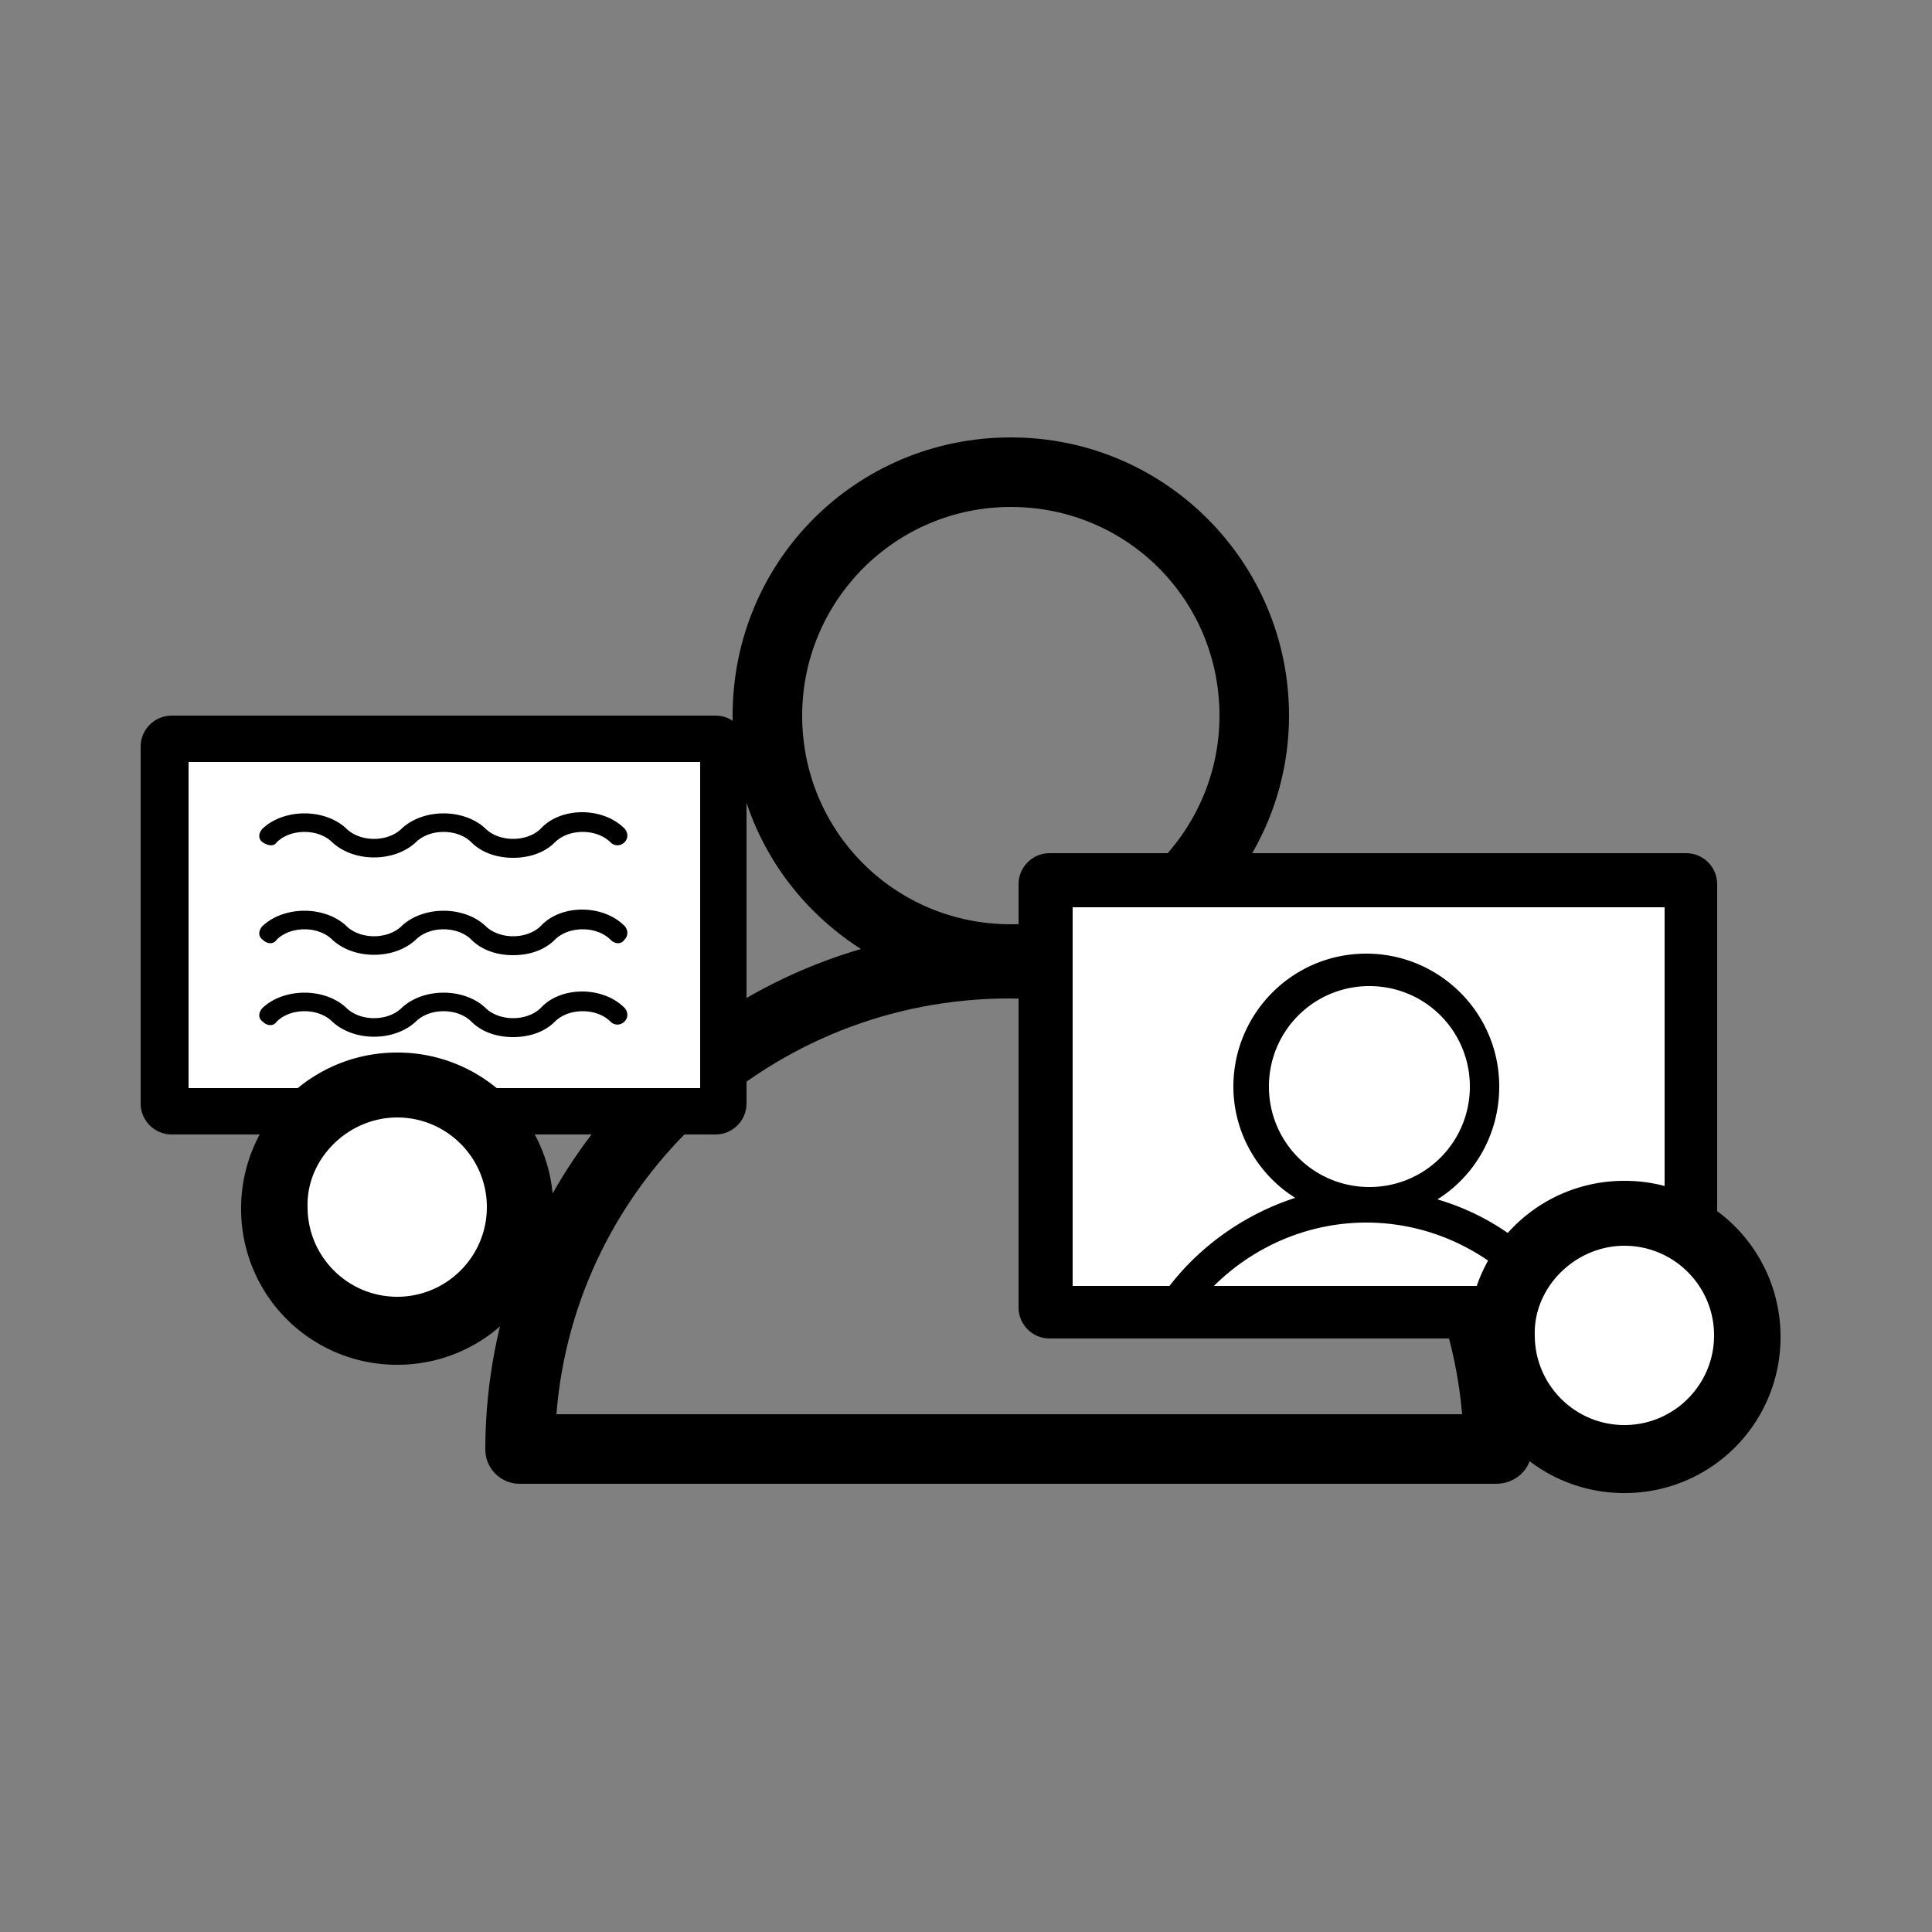 <svg xmlns="http://www.w3.org/2000/svg" width="355" height="355" fill="none"><rect width="100%" height="100%" fill="#808080" stroke="none"/><path fill="#000" d="M281.444 266.392c-.284-43.168-28.968-79.804-68.444-91.732 14.2-9.088 23.856-24.992 23.856-43.168 0-28.116-22.72-51.12-51.12-51.12s-51.12 22.72-51.12 51.12c0 18.176 9.372 33.796 23.572 42.884-39.76 11.644-69.012 48.28-69.012 92.016 0 3.408 2.84 6.248 6.248 6.248H274.912c3.692 0 6.532-2.84 6.532-6.248zm-134.048-134.9c0-21.016 17.04-38.34 38.34-38.34 21.3 0 38.34 17.04 38.34 38.34 0 21.016-17.04 38.34-38.34 38.34-21.3 0-38.34-17.04-38.34-38.34zM102.24 259.86c3.408-42.884 39.476-76.396 83.212-76.396 43.736 0 79.52 33.796 83.212 76.396H102.24z"/><path fill="#fff" d="M31.524 204.48c-.852 0-1.42-.568-1.42-1.42v-65.888c0-.852.568-1.42 1.42-1.42h99.968c.852 0 1.42.568 1.42 1.42v65.604c0 .852-.568 1.42-1.42 1.42H31.524v.284z"/><path fill="#000" d="M128.652 140.012v59.924H34.648v-59.924h94.004zm2.84-8.52H31.524c-3.124 0-5.68 2.556-5.68 5.68v65.604c0 3.124 2.556 5.68 5.68 5.68h99.968c3.124 0 5.68-2.556 5.68-5.68v-65.604c0-3.124-2.556-5.68-5.68-5.68z"/><path fill="#fff" d="M192.836 241.116c-.284 0-.852-.284-.852-.852v-77.816c0-.284.284-.852.852-.852h117.008c.284 0 .852.284.852.852v77.816c0 .284-.284.852-.852.852H192.836z"/><path fill="#000" d="M305.868 166.708v69.58H197.096v-69.58h108.772zm3.976-9.94H192.836c-3.124 0-5.68 2.556-5.68 5.68v77.816c0 3.124 2.556 5.68 5.68 5.68h117.008c3.124 0 5.68-2.556 5.68-5.68v-77.816c0-3.124-2.556-5.68-5.68-5.68z"/><path fill="#000" d="M211.011 242.252h7.1c7.1-10.508 19.312-17.608 32.944-17.608 13.632 0 25.844 7.1 32.944 17.608h7.1c-5.68-10.508-15.336-18.46-26.98-21.868 6.816-4.26 11.36-11.928 11.36-20.732 0-13.632-11.076-24.424-24.424-24.424-13.632 0-24.424 11.076-24.424 24.424 0 8.52 4.544 16.188 11.36 20.448-11.36 3.692-21.3 11.644-26.98 22.152zm22.152-42.6a18.423 18.423 0 0 1 18.46-18.46 18.423 18.423 0 0 1 18.46 18.46 18.423 18.423 0 0 1-18.46 18.46 18.423 18.423 0 0 1-18.46-18.46zM99.4 152.224c-2.556 2.556-7.668 2.556-10.224 0-3.976-3.692-11.36-3.692-15.336 0-2.556 2.556-7.668 2.556-10.224 0-3.976-3.692-11.36-3.692-15.336 0-.852.852-.852 1.988 0 2.556.852.568 1.988.852 2.556 0 2.556-2.556 7.668-2.556 10.224 0 3.976 3.692 11.36 3.692 15.336 0 2.556-2.556 7.668-2.556 10.224 0 1.988 1.988 4.828 2.84 7.668 2.84s5.68-.852 7.668-2.84c2.556-2.556 7.668-2.556 10.224 0 .852.852 1.988.568 2.556 0 .852-.852.568-1.988 0-2.556-3.976-3.976-11.644-3.976-15.336 0zM99.4 185.168c-2.556 2.556-7.668 2.556-10.224 0-3.976-3.692-11.36-3.692-15.336 0-2.556 2.556-7.668 2.556-10.224 0-3.976-3.692-11.36-3.692-15.336 0-.852.852-.852 1.988 0 2.556.852.852 1.988.852 2.556 0 2.556-2.556 7.668-2.556 10.224 0 3.976 3.692 11.36 3.692 15.336 0 2.556-2.556 7.668-2.556 10.224 0 1.988 1.988 4.828 2.84 7.668 2.84s5.68-.852 7.668-2.84c2.556-2.556 7.668-2.556 10.224 0 .852.852 1.988.568 2.556 0 .852-.852.568-1.988 0-2.556-3.976-3.976-11.644-3.976-15.336 0zM99.4 170.116c-2.556 2.556-7.668 2.556-10.224 0-3.976-3.692-11.36-3.692-15.336 0-2.556 2.556-7.668 2.556-10.224 0-3.976-3.692-11.36-3.692-15.336 0-.852.852-.852 1.988 0 2.556.852.852 1.988.852 2.556 0 2.556-2.556 7.668-2.556 10.224 0 3.976 3.692 11.36 3.692 15.336 0 2.556-2.556 7.668-2.556 10.224 0 1.988 1.988 4.828 2.84 7.668 2.84s5.68-.852 7.668-2.84c2.556-2.556 7.668-2.556 10.224 0 .852.852 1.988.852 2.556 0 .852-.852.568-1.988 0-2.556-3.976-3.976-11.644-3.976-15.336 0z"/><path fill="#fff" d="M72.988 244.808c-12.496 0-22.72-10.224-22.72-22.72 0-12.496 10.224-22.72 22.72-22.72 12.496 0 22.72 10.224 22.72 22.72 0 12.496-10.224 22.72-22.72 22.72z"/><path fill="#000" d="M72.988 205.332c9.088 0 16.472 7.384 16.472 16.472 0 9.088-7.384 16.472-16.472 16.472-9.088 0-16.472-7.384-16.472-16.472-.284-8.804 7.384-16.472 16.472-16.472zm0-11.928a28.605 28.605 0 0 0-28.684 28.684 28.605 28.605 0 0 0 28.684 28.684 28.604 28.604 0 0 0 28.684-28.684 28.604 28.604 0 0 0-28.684-28.684z"/><path fill="#fff" d="M298.484 268.38c-12.496 0-22.72-10.224-22.72-22.72 0-12.496 10.224-22.72 22.72-22.72 12.496 0 22.72 10.224 22.72 22.72 0 12.496-10.224 22.72-22.72 22.72z"/><path fill="#000" d="M298.484 228.904c9.088 0 16.472 7.384 16.472 16.472 0 9.088-7.384 16.472-16.472 16.472-9.088 0-16.472-7.384-16.472-16.472-.284-8.804 7.384-16.472 16.472-16.472zm0-11.928A28.605 28.605 0 0 0 269.8 245.66a28.605 28.605 0 0 0 28.684 28.684 28.605 28.605 0 0 0 28.684-28.684 28.605 28.605 0 0 0-28.684-28.684z"/></svg>